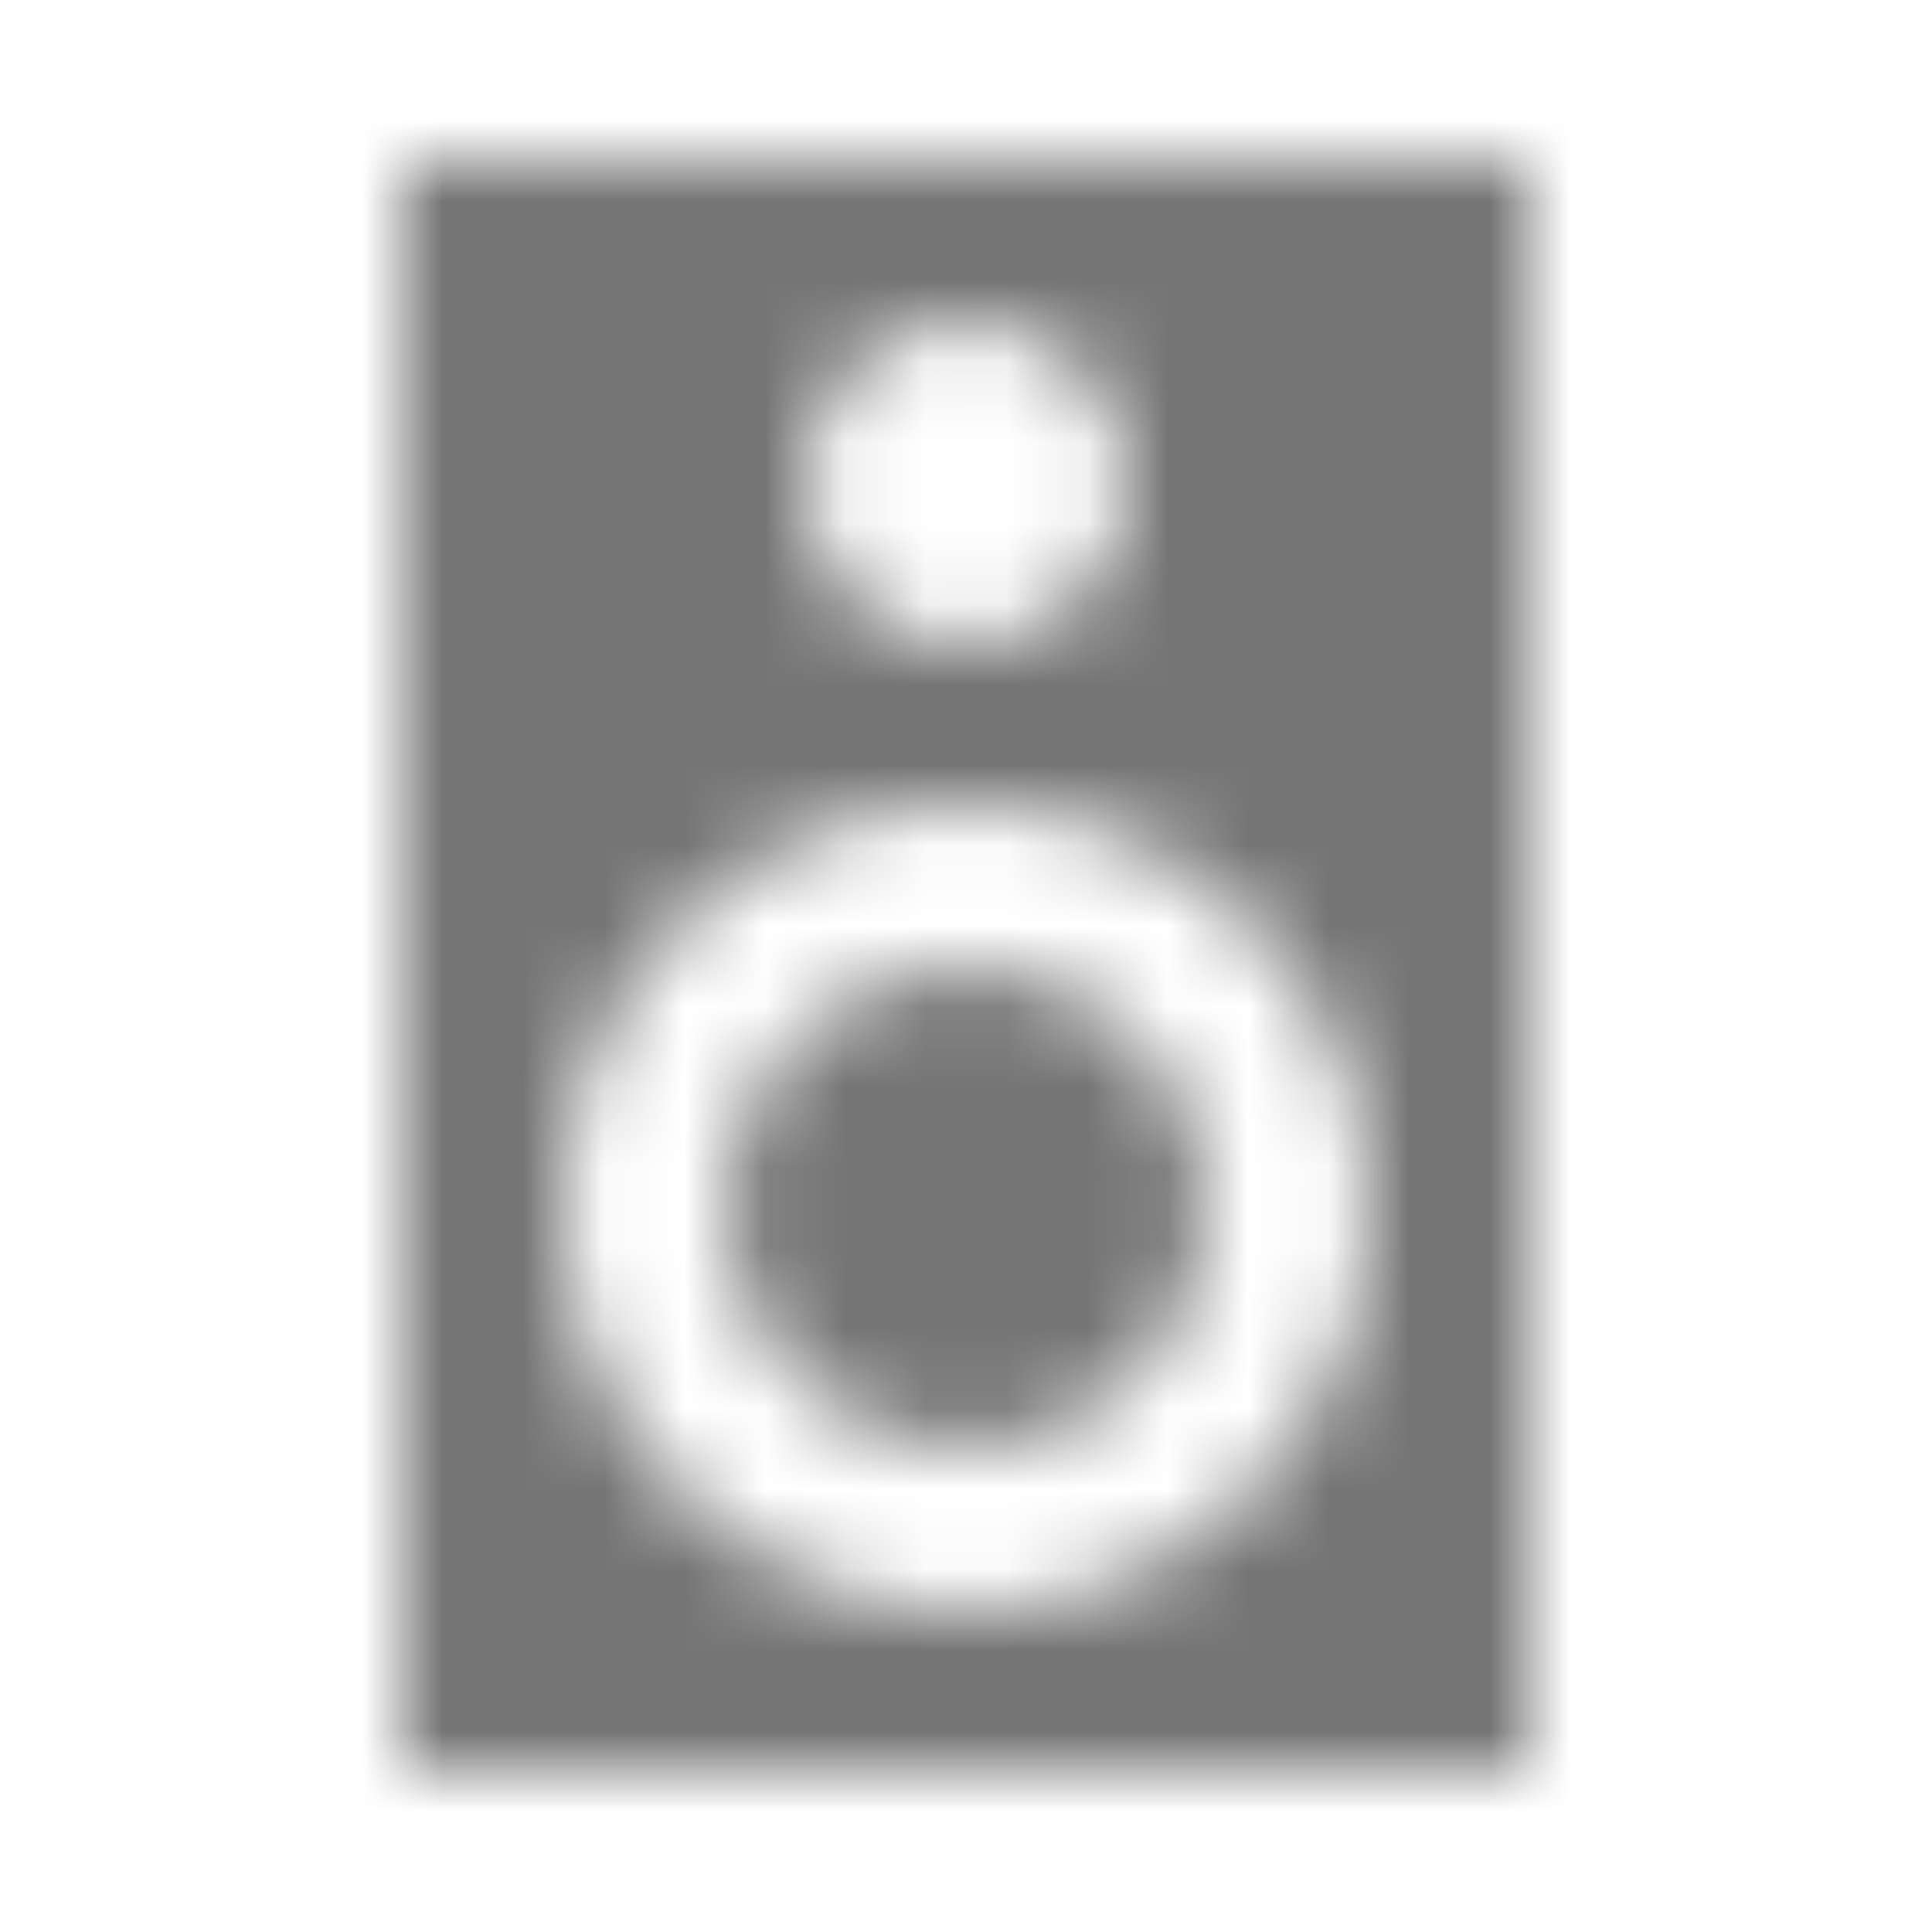 <?xml version="1.0" encoding="UTF-8"?>
<svg width="24px" height="24px" viewBox="0 0 24 24" version="1.1" xmlns="http://www.w3.org/2000/svg" xmlns:xlink="http://www.w3.org/1999/xlink">
    <!-- Generator: Sketch 50 (54983) - http://www.bohemiancoding.com/sketch -->
    <title>icon/hardware/speaker_24px_sharp</title>
    <desc>Created with Sketch.</desc>
    <defs>
        <path d="M19,2.005 L5,2.005 L5,21.995 L19,21.995 L19,2.005 Z M12,4.005 C13.1,4.005 14,4.905 14,6.005 C14,7.105 13.1,8.005 12,8.005 C10.89,8.005 10,7.105 10,6.005 C10,4.905 10.89,4.005 12,4.005 Z M12,20.005 C9.24,20.005 7,17.765 7,15.005 C7,12.245 9.24,10.005 12,10.005 C14.76,10.005 17,12.245 17,15.005 C17,17.765 14.76,20.005 12,20.005 Z M12,12.005 C10.34,12.005 9,13.345 9,15.005 C9,16.665 10.34,18.005 12,18.005 C13.66,18.005 15,16.665 15,15.005 C15,13.345 13.66,12.005 12,12.005 Z" id="path-1"></path>
    </defs>
    <g id="icon/hardware/speaker_24px" stroke="none" stroke-width="1" fill="none" fill-rule="evenodd">
        <mask id="mask-2" fill="white">
            <use xlink:href="#path-1"></use>
        </mask>
        <g fill-rule="nonzero"></g>
        <g id="✱-/-Color-/-Icons-/-Black-/-Inactive" mask="url(#mask-2)" fill="#000000" fill-opacity="0.54">
            <rect id="Rectangle" x="0" y="0" width="24" height="24"></rect>
        </g>
    </g>
</svg>